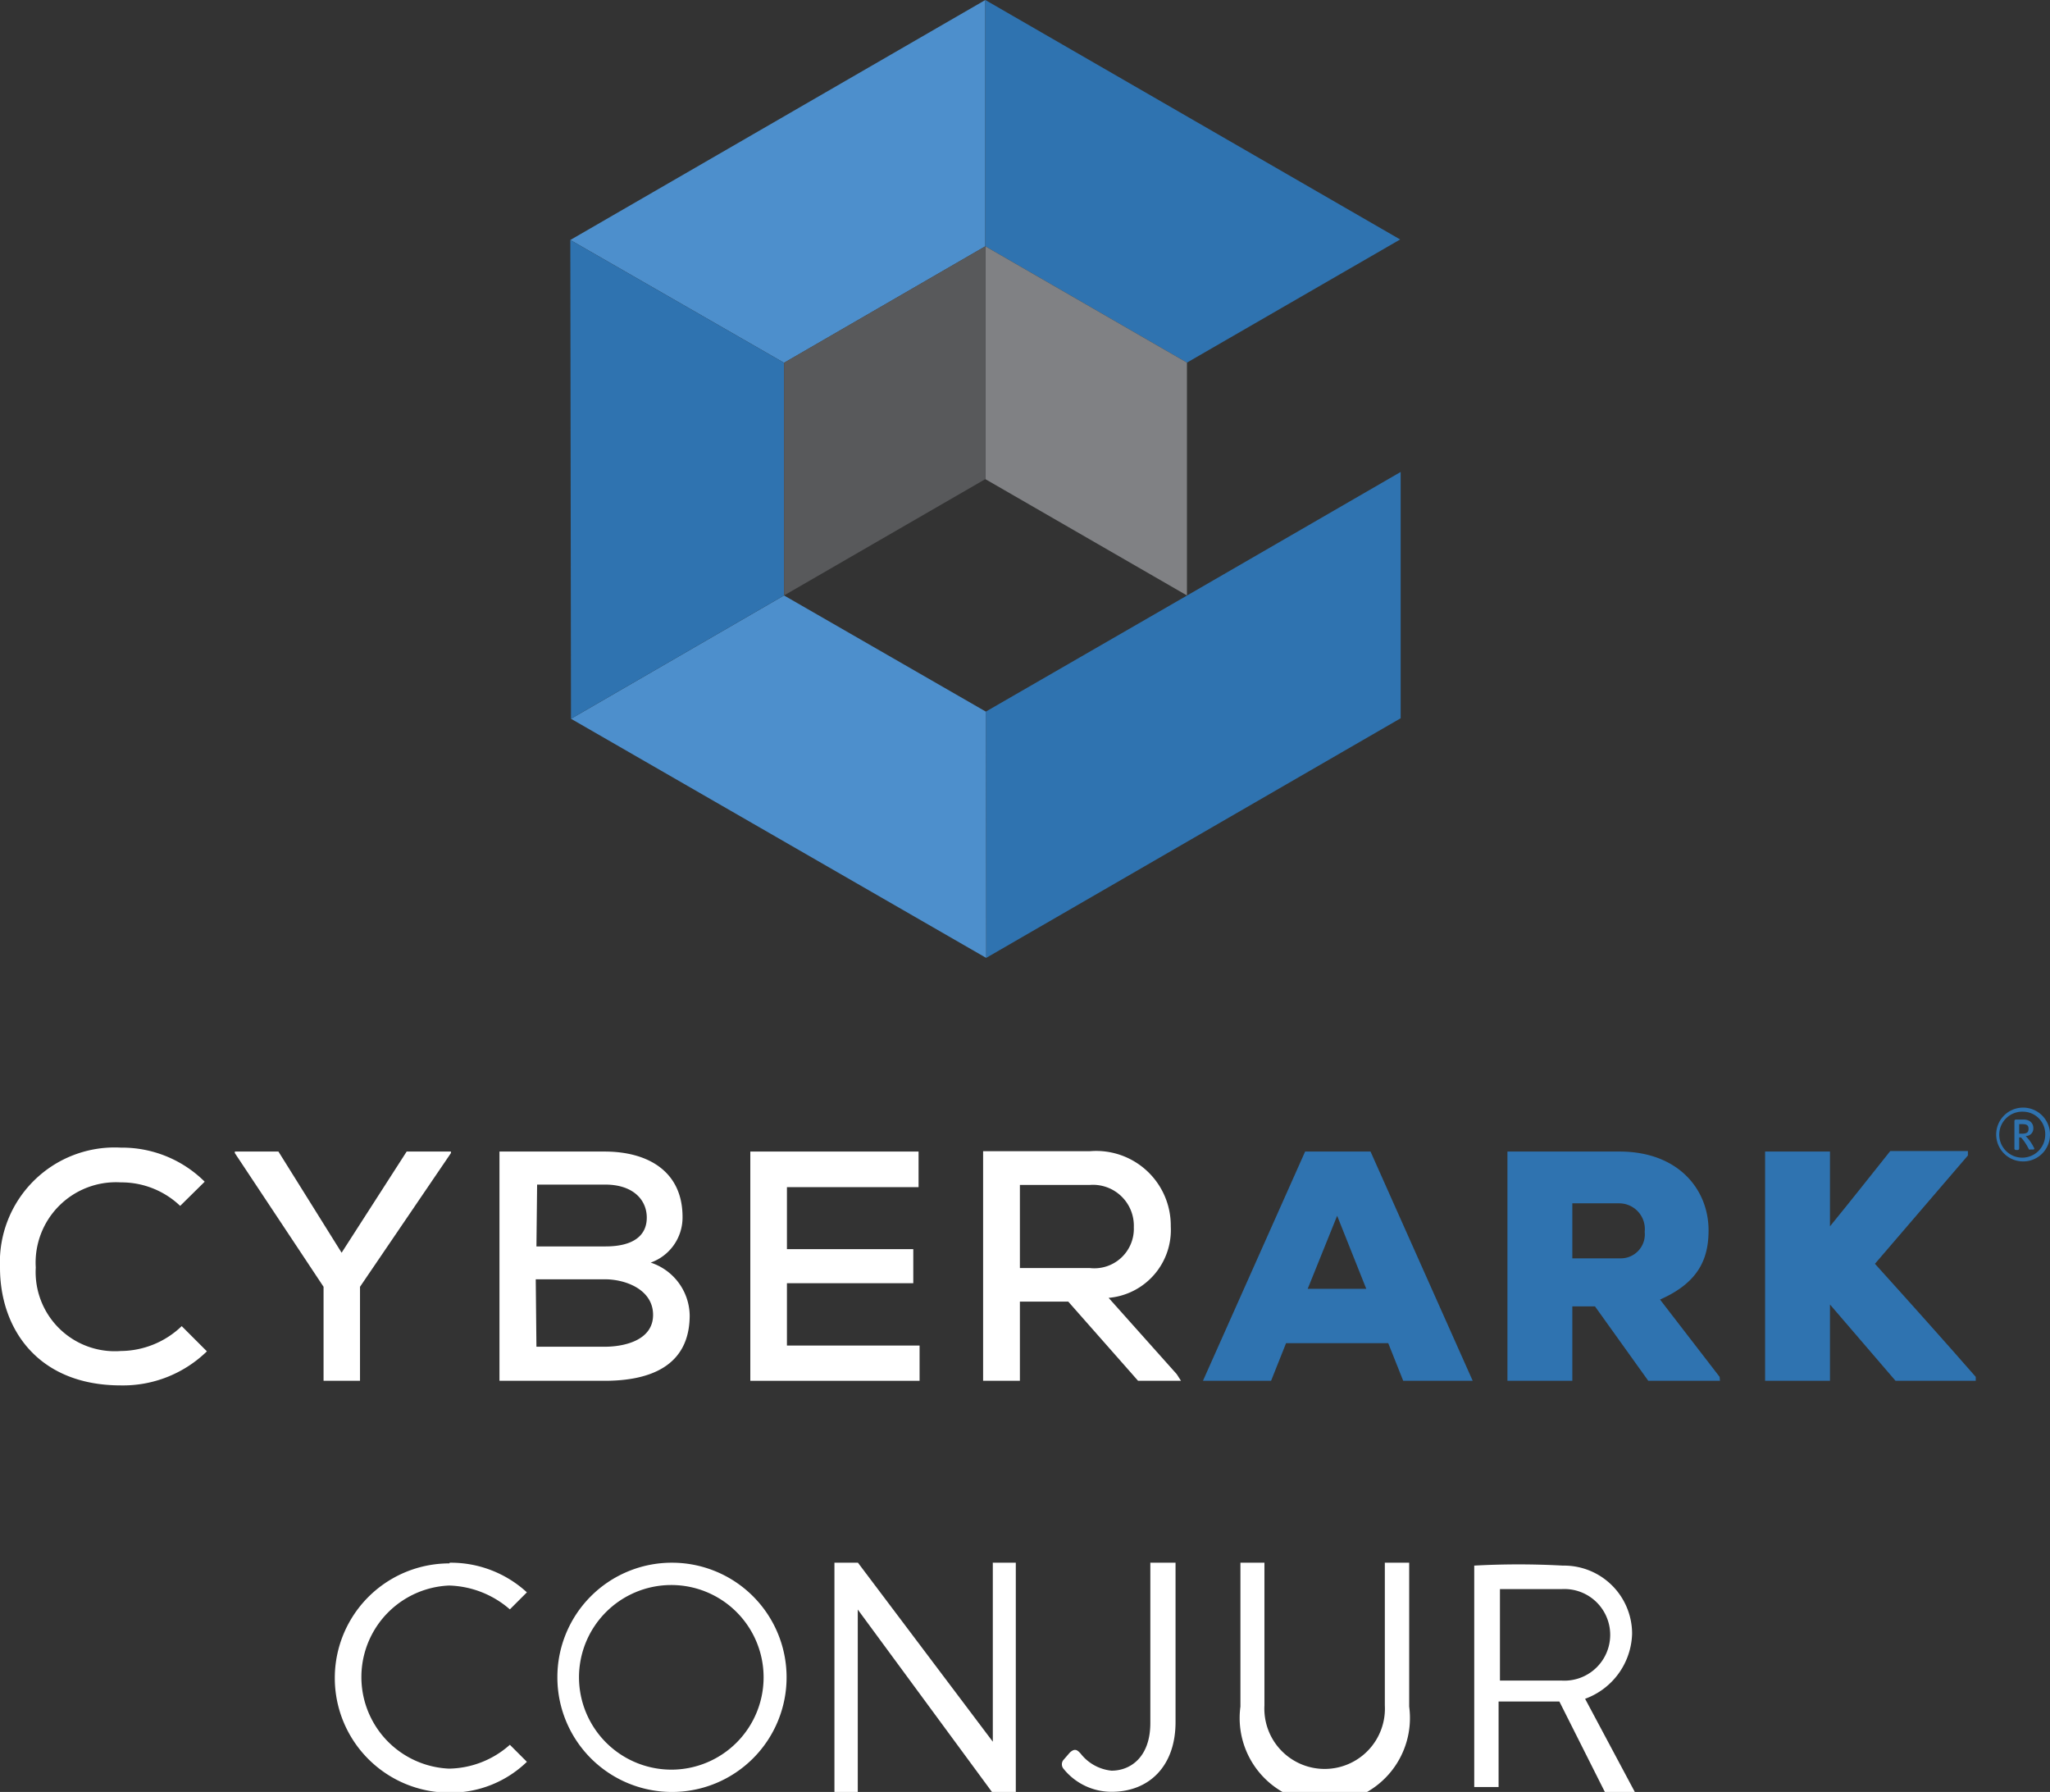 <svg xmlns="http://www.w3.org/2000/svg" viewBox="0 0 120.38 105.21"><rect x="0" y="0" width="120.38" height="105.21" fill="#333333" stroke="none"/><defs><style>.cls-1{fill:#fff;}.cls-2{fill:#2f73b0;}.cls-3{fill:#4d8fcc;}.cls-4{fill:#808184;}.cls-5{fill:#58595b;}</style></defs><title>Conjur_Vert_4C_KO</title><g id="Layer_2" data-name="Layer 2"><g id="Layer_1-2" data-name="Layer 1"><path class="cls-1" d="M12.15,79.34a7.06,7.06,0,0,1-5.05,2C2.21,81.34,0,78,0,74.43a6.74,6.74,0,0,1,7.1-7.05,6.88,6.88,0,0,1,4.92,2L10.58,70.8A5,5,0,0,0,7.1,69.42a4.72,4.72,0,0,0-5,5,4.65,4.65,0,0,0,5,4.9,5.21,5.21,0,0,0,3.57-1.46Z"/><path class="cls-1" d="M20.06,73.55l3.82-5.94h2.6v.09l-5.34,7.85v5.52H19V75.55L13.79,67.7v-.09h2.56Z"/><path class="cls-1" d="M35.5,67.61c2.56,0,4.58,1.17,4.58,3.84a2.81,2.81,0,0,1-1.87,2.68,3.32,3.32,0,0,1,2.29,3.09c0,3-2.35,3.85-5,3.85H29.33V67.61Zm-4,5.57h4.06c1.62,0,2.42-.63,2.42-1.69s-.82-1.94-2.44-1.94h-4Zm0,5.89h4c1.19,0,2.85-.39,2.85-1.87s-1.6-2.09-2.83-2.09H31.46Z"/><path class="cls-1" d="M54,81.07H44.06V67.61h9.88V69.7H46.21v3.64h7.42v2H46.21V79H54Z"/><path class="cls-1" d="M69.35,81.07H66.83l-4.1-4.65H59.89v4.65H57.73V67.59l6.27,0A4.38,4.38,0,0,1,68.75,72,4,4,0,0,1,65.1,76.2l4,4.48Zm-9.46-11.5v4.88H64a2.32,2.32,0,0,0,2.58-2.4A2.4,2.4,0,0,0,64,69.57Z"/><path class="cls-2" d="M81.52,78.86h-6l-.88,2.21h-4l6-13.46h3.84l6,13.46H82.4Zm-3-7.48-1.73,4.29h3.44Z"/><path class="cls-2" d="M101,81.07H96.79L93.66,76.7H92.33v4.37H88.52V67.61H95.1c3.44,0,5.23,2.21,5.23,4.63,0,1.66-.58,3.06-2.85,4.06l3.5,4.54ZM92.33,70.65v3.23h2.81a1.41,1.41,0,0,0,1.44-1.56,1.51,1.51,0,0,0-1.48-1.67Z"/><path class="cls-2" d="M115.56,67.84,110.1,74.2c1.88,2.08,4.05,4.5,5.92,6.64v.23h-4.71l-3.85-4.48v4.48h-3.81V67.61h3.81V72c1.16-1.42,2.41-3,3.54-4.42h4.56Z"/><path class="cls-2" d="M118.81,68.19a1.58,1.58,0,1,1,1.57-1.57A1.57,1.57,0,0,1,118.81,68.19Zm0-2.92a1.35,1.35,0,1,0,1.29,1.35A1.31,1.31,0,0,0,118.81,65.27Zm.57,2.22h-.16a.08.08,0,0,1-.07,0l-.12-.22a2.69,2.69,0,0,0-.31-.44.11.11,0,0,0-.1-.05h-.05v.65a.09.09,0,0,1-.09.09h-.1a.09.09,0,0,1-.09-.09V65.82a.09.09,0,0,1,.09-.09h.44c.39,0,.58.23.58.49a.44.44,0,0,1-.45.48,2.52,2.52,0,0,1,.49.69A.06.06,0,0,1,119.38,67.49ZM118.74,66h-.17v.56h.16c.3,0,.39-.08.39-.29S119,66,118.74,66Z"/><polygon class="cls-3" points="46.04 21.3 57.86 14.46 57.86 0 33.49 14.09 46.04 21.3"/><polygon class="cls-2" points="57.89 41.78 69.73 34.95 69.73 34.95 82.25 27.71 82.25 42.17 57.91 56.24 57.89 41.78"/><polygon class="cls-2" points="57.86 14.46 69.7 21.29 82.22 14.06 57.86 0 57.86 14.46"/><polygon class="cls-3" points="57.89 41.78 46.04 34.96 33.53 42.2 57.91 56.24 57.89 41.78"/><polygon class="cls-2" points="46.04 34.96 46.04 21.3 33.49 14.09 33.53 42.2 46.04 34.96"/><polygon class="cls-4" points="57.86 14.46 69.7 21.29 69.7 34.96 57.86 28.13 57.86 14.46"/><polyline class="cls-5" points="57.86 14.46 57.86 28.13 46.04 34.96 46.04 21.3 57.86 14.46"/><path class="cls-1" d="M26.41,91.75a6.6,6.6,0,0,1,4.53,1.74l-1,1a5.66,5.66,0,0,0-3.57-1.4,5.38,5.38,0,0,0,0,10.75,5.49,5.49,0,0,0,3.57-1.4l1,1a6.43,6.43,0,0,1-4.55,1.81,6.73,6.73,0,1,1,0-13.46Z"/><path class="cls-1" d="M39.44,91.75a6.73,6.73,0,1,1-6.71,6.75A6.72,6.72,0,0,1,39.44,91.75Zm0,12.15A5.42,5.42,0,1,0,34,98.5,5.43,5.43,0,0,0,39.44,103.9Z"/><path class="cls-1" d="M58.3,91.75v10.51h0L50.38,91.75H49v13.46h1.37V94.5h0l7.88,10.71h1.4V91.75s0,0,0,0H58.32S58.3,91.73,58.3,91.75Z"/><path class="cls-1" d="M67.55,91.75v9.41c0,2-1.16,2.8-2.28,2.8a2.63,2.63,0,0,1-1.81-1c-.19-.21-.34-.34-.64-.06l-.39.45a.41.41,0,0,0,0,.47,3.61,3.61,0,0,0,2.85,1.38c2.18,0,3.75-1.49,3.75-4.09V91.75s0,0,0,0H67.57S67.55,91.73,67.55,91.75Z"/><path class="cls-1" d="M81.32,91.75v8.38a3.54,3.54,0,1,1-7.07,0V91.75s0,0,0,0H72.84s0,0,0,0v8.45a5,5,0,1,0,9.91,0V91.75s0,0,0,0H81.33S81.32,91.73,81.32,91.75Z"/><path class="cls-1" d="M93.08,99.74a4.19,4.19,0,0,0,2.76-3.82,4,4,0,0,0-4.07-4,47.47,47.47,0,0,0-5.2,0v13H88V99.9h3.57l2.67,5.31H96Zm-5-1.07V93.3h3.62a2.69,2.69,0,1,1,0,5.37Z"/></g></g></svg>